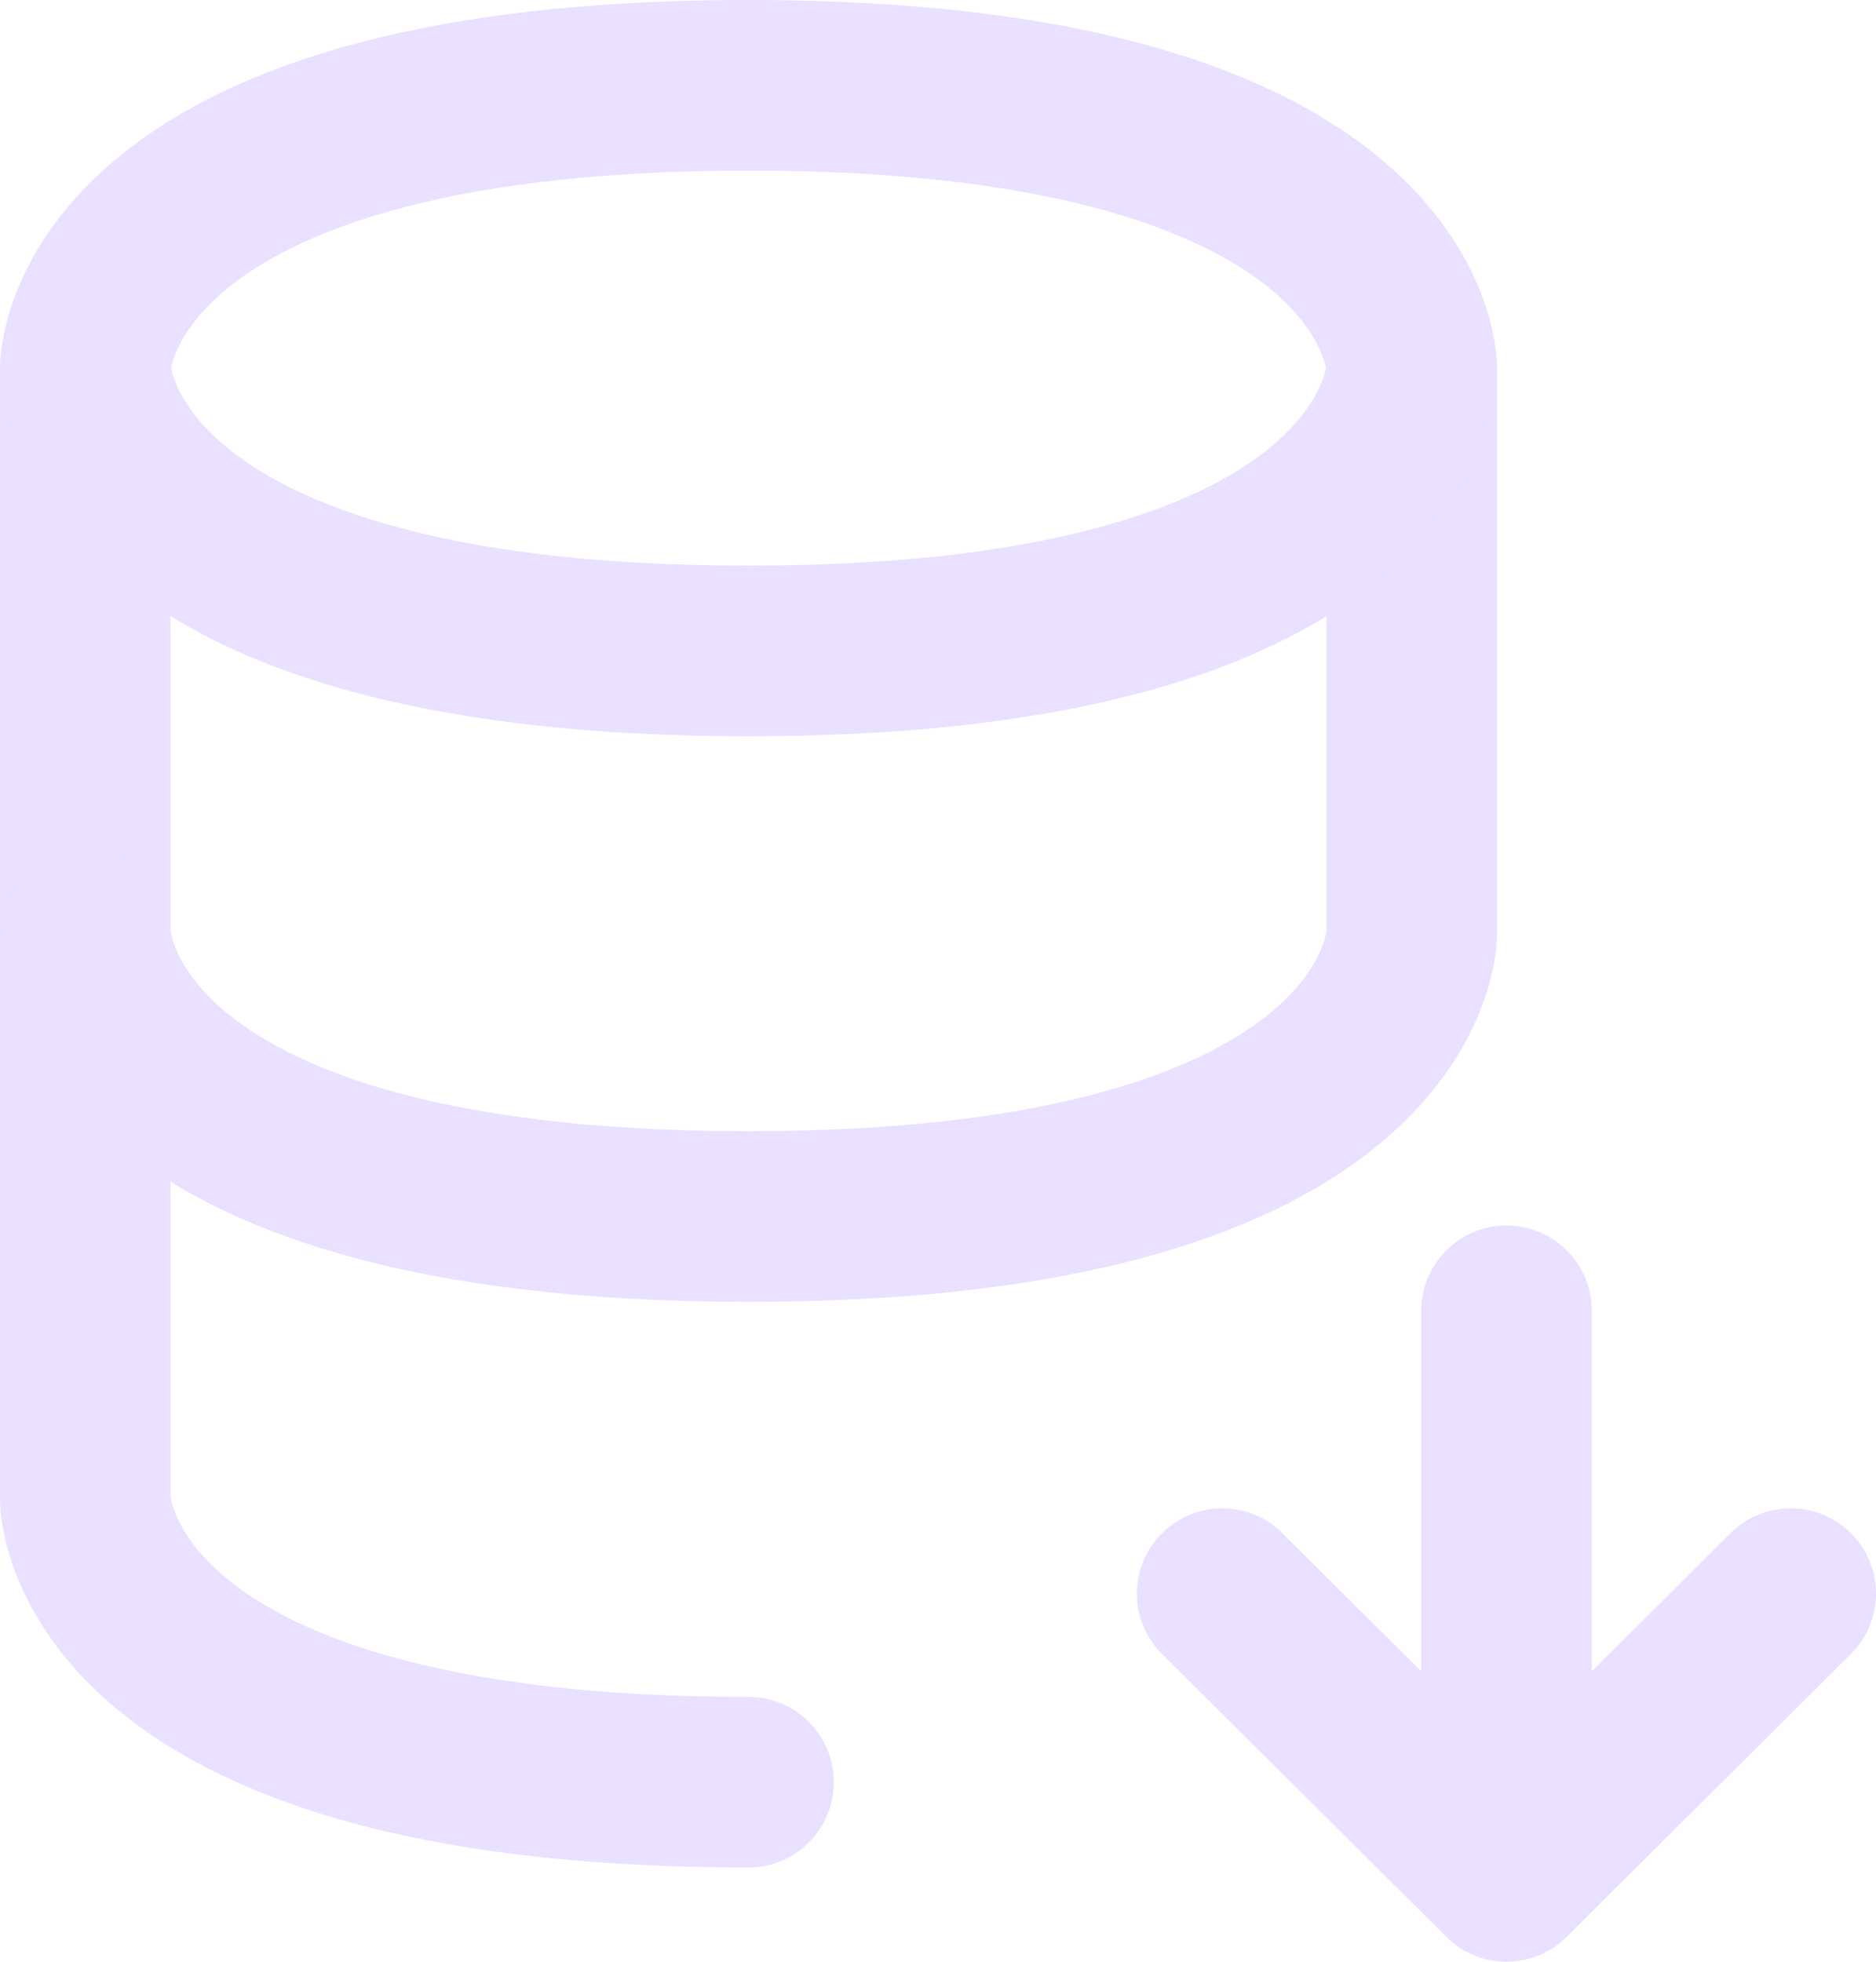 <svg width="22" height="23" fill="none" xmlns="http://www.w3.org/2000/svg"><g stroke="#EAE0FF" stroke-width="2" stroke-linecap="round" stroke-linejoin="round"><path d="M17.667 15.368V22m0 0L21 18.684M17.667 22l-3.334-3.316M1 4.316v6.631s0 3.316 7.778 3.316 7.778-3.316 7.778-3.316V4.316"/><path d="M8.778 20.895C1 20.895 1 17.579 1 17.579v-6.632M8.778 1c7.778 0 7.778 3.316 7.778 3.316s0 3.316-7.778 3.316S1 4.316 1 4.316 1 1 8.778 1Z"/></g></svg>
